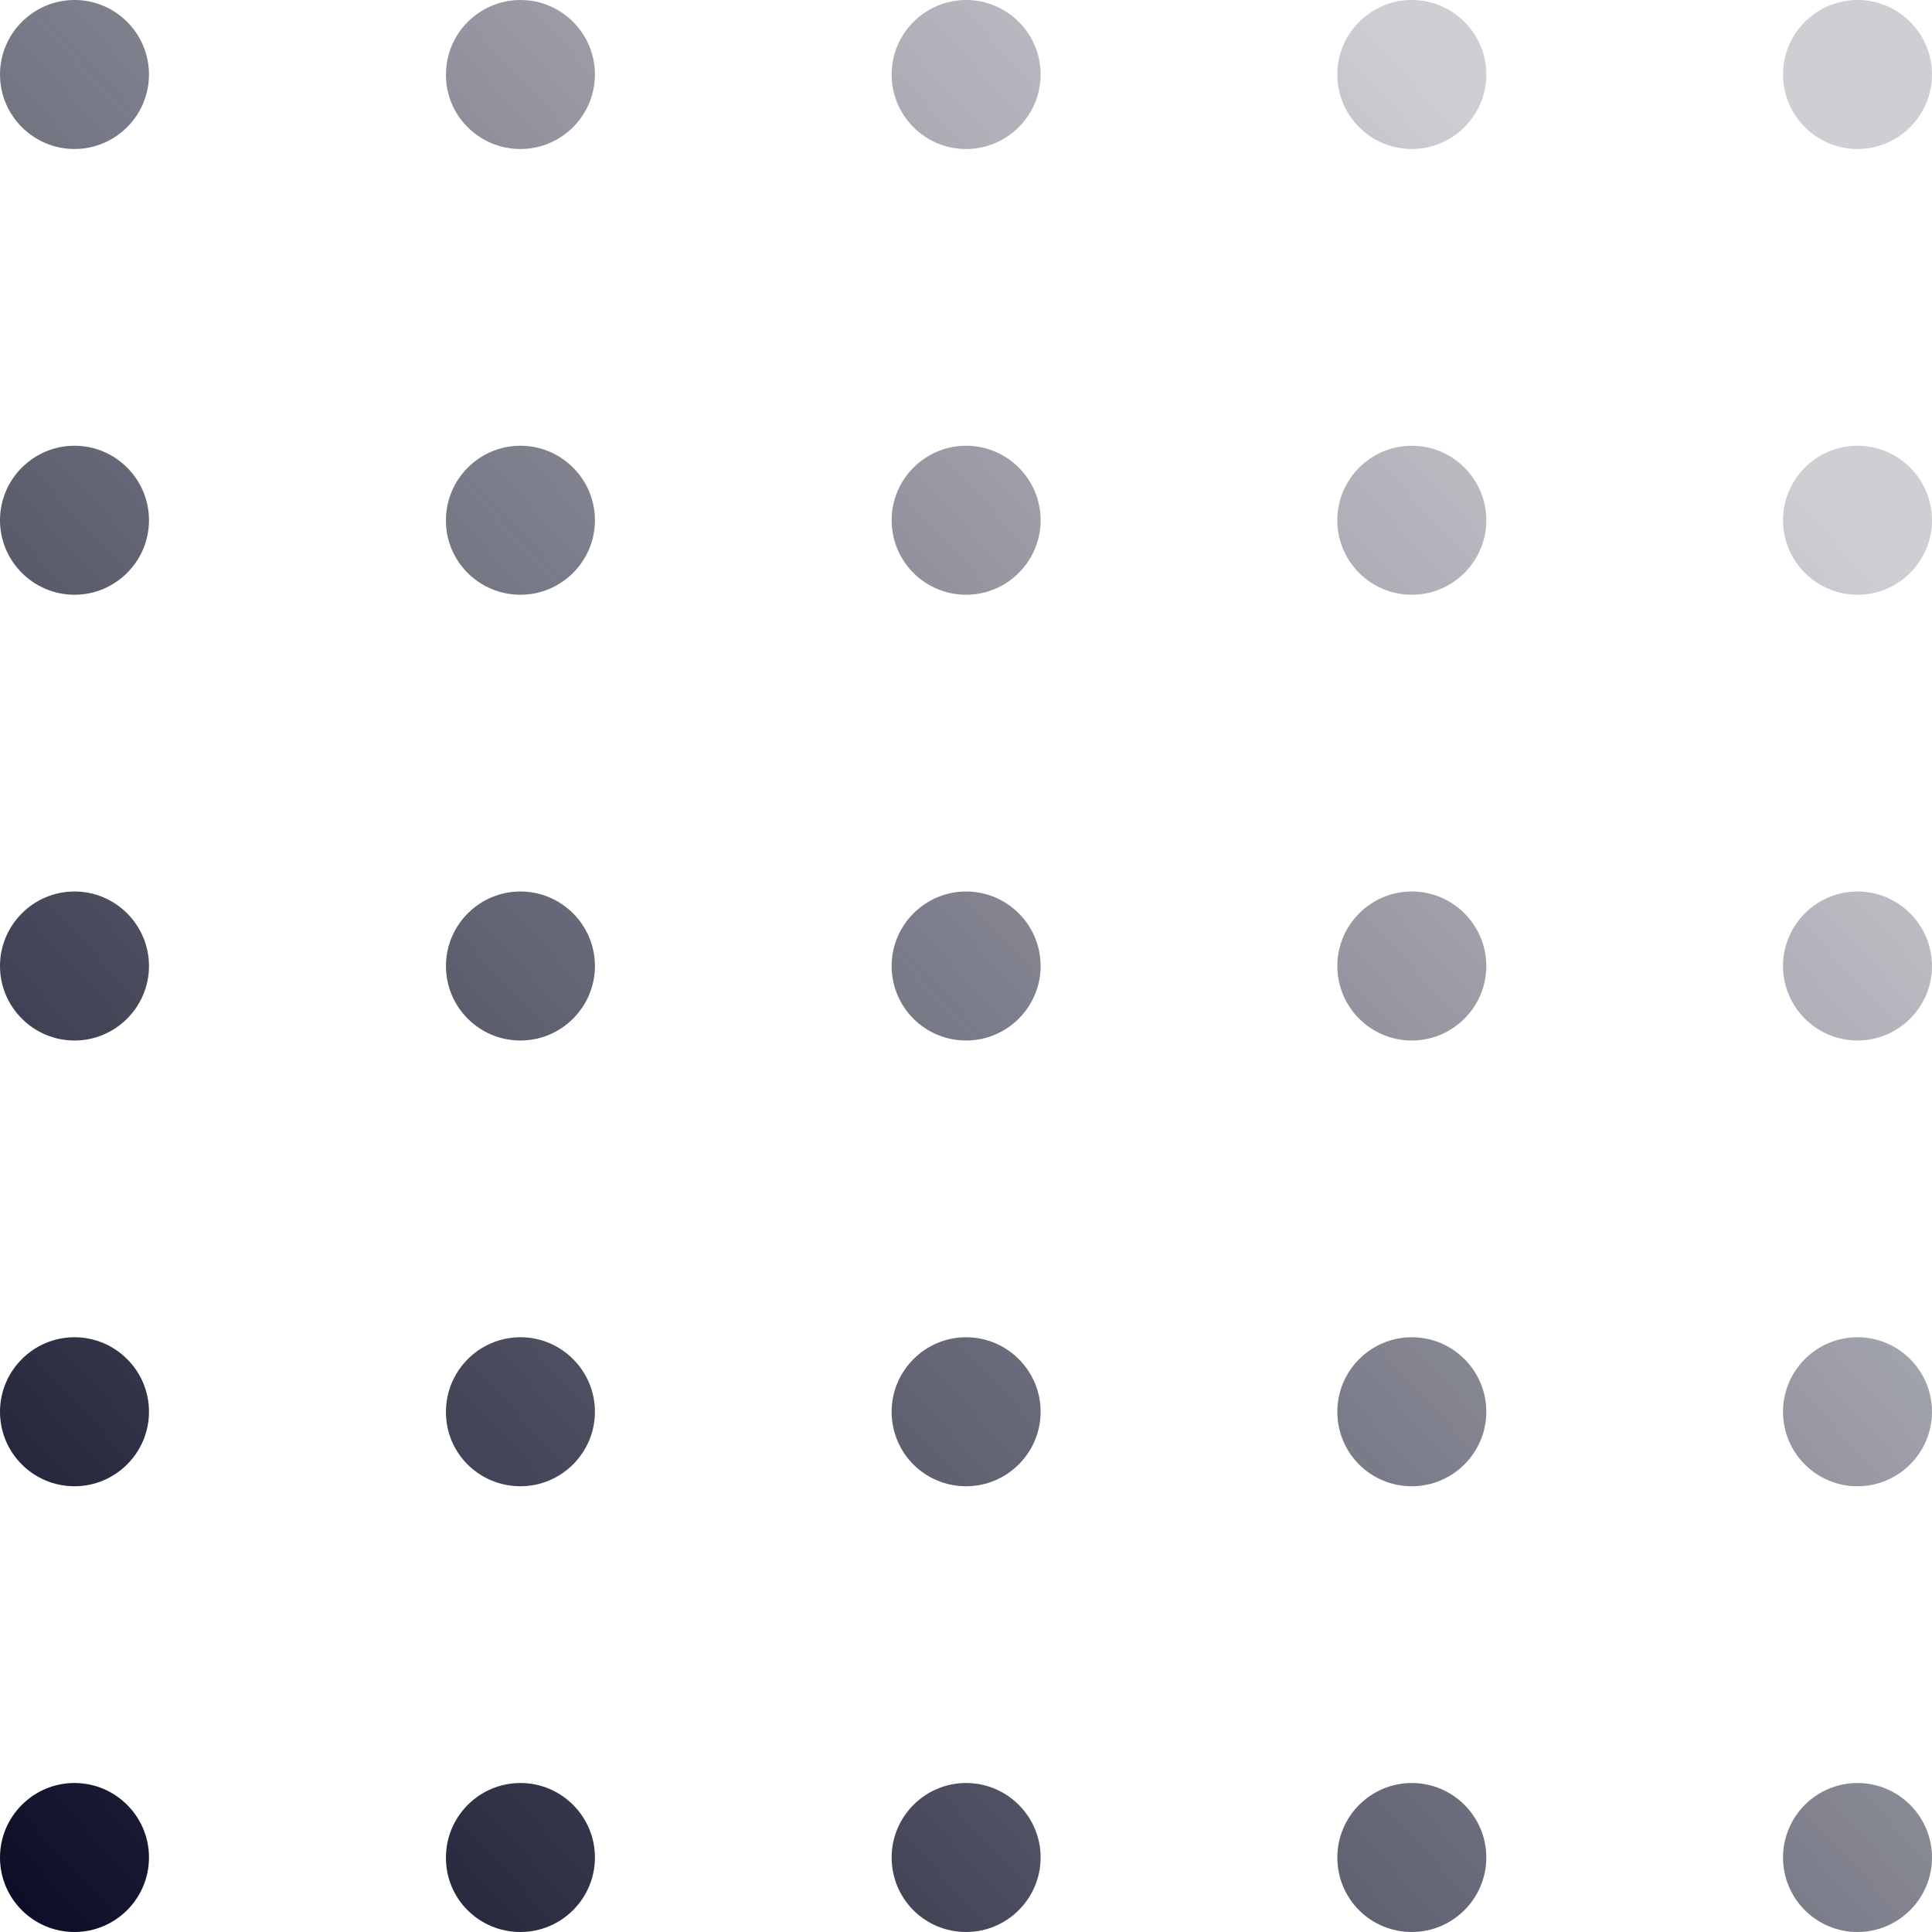 <svg width="163" height="163" viewBox="0 0 163 163" fill="none" xmlns="http://www.w3.org/2000/svg">
<path d="M150.431 156.714C150.431 153.251 153.252 150.429 156.715 150.429C160.178 150.429 163 153.251 163 156.714C163 160.178 160.178 163 156.715 163C153.252 163 150.431 160.199 150.431 156.714ZM119.113 163C122.576 163 125.398 160.178 125.398 156.714C125.398 153.251 122.576 150.429 119.113 150.429C115.65 150.429 112.828 153.251 112.828 156.714C112.828 160.199 115.629 163 119.113 163ZM81.511 163C84.974 163 87.796 160.178 87.796 156.714C87.796 153.251 84.974 150.429 81.511 150.429C78.048 150.429 75.226 153.251 75.226 156.714C75.226 160.199 78.026 163 81.511 163ZM43.909 163C47.372 163 50.194 160.178 50.194 156.714C50.194 153.251 47.372 150.429 43.909 150.429C40.446 150.429 37.624 153.251 37.624 156.714C37.602 160.199 40.424 163 43.909 163ZM6.285 163C9.748 163 12.57 160.178 12.57 156.714C12.57 153.251 9.748 150.429 6.285 150.429C2.822 150.429 0 153.251 0 156.714C0 160.199 2.822 163 6.285 163ZM156.715 125.393C160.178 125.393 163 122.571 163 119.107C163 115.644 160.178 112.821 156.715 112.821C153.252 112.821 150.431 115.644 150.431 119.107C150.431 122.592 153.252 125.393 156.715 125.393ZM119.113 125.393C122.576 125.393 125.398 122.571 125.398 119.107C125.398 115.644 122.576 112.821 119.113 112.821C115.65 112.821 112.828 115.644 112.828 119.107C112.828 122.592 115.629 125.393 119.113 125.393ZM81.511 125.393C84.974 125.393 87.796 122.571 87.796 119.107C87.796 115.644 84.974 112.821 81.511 112.821C78.048 112.821 75.226 115.644 75.226 119.107C75.226 122.592 78.026 125.393 81.511 125.393ZM43.909 125.393C47.372 125.393 50.194 122.571 50.194 119.107C50.194 115.644 47.372 112.821 43.909 112.821C40.446 112.821 37.624 115.644 37.624 119.107C37.602 122.592 40.424 125.393 43.909 125.393ZM6.285 125.393C9.748 125.393 12.57 122.571 12.57 119.107C12.57 115.644 9.748 112.821 6.285 112.821C2.822 112.821 0 115.644 0 119.107C0 122.592 2.822 125.393 6.285 125.393ZM156.715 87.786C160.178 87.786 163 84.963 163 81.5C163 78.037 160.178 75.214 156.715 75.214C153.252 75.214 150.431 78.037 150.431 81.5C150.431 84.963 153.252 87.786 156.715 87.786ZM119.113 87.786C122.576 87.786 125.398 84.963 125.398 81.5C125.398 78.037 122.576 75.214 119.113 75.214C115.65 75.214 112.828 78.037 112.828 81.5C112.828 84.963 115.629 87.786 119.113 87.786ZM81.511 87.786C84.974 87.786 87.796 84.963 87.796 81.5C87.796 78.037 84.974 75.214 81.511 75.214C78.048 75.214 75.226 78.037 75.226 81.5C75.226 84.963 78.026 87.786 81.511 87.786ZM43.909 87.786C47.372 87.786 50.194 84.963 50.194 81.5C50.194 78.037 47.372 75.214 43.909 75.214C40.446 75.214 37.624 78.037 37.624 81.5C37.624 84.963 40.424 87.786 43.909 87.786ZM6.285 87.786C9.748 87.786 12.57 84.963 12.57 81.5C12.57 78.037 9.748 75.214 6.285 75.214C2.822 75.214 0 78.037 0 81.5C0 84.963 2.822 87.786 6.285 87.786ZM156.715 50.178C160.178 50.178 163 47.356 163 43.893C163 40.429 160.178 37.607 156.715 37.607C153.252 37.607 150.431 40.429 150.431 43.893C150.431 47.356 153.252 50.178 156.715 50.178ZM119.113 50.178C122.576 50.178 125.398 47.356 125.398 43.893C125.398 40.429 122.576 37.607 119.113 37.607C115.65 37.607 112.828 40.429 112.828 43.893C112.828 47.356 115.629 50.178 119.113 50.178ZM81.511 50.178C84.974 50.178 87.796 47.356 87.796 43.893C87.796 40.429 84.974 37.607 81.511 37.607C78.048 37.607 75.226 40.429 75.226 43.893C75.226 47.356 78.026 50.178 81.511 50.178ZM43.909 50.178C47.372 50.178 50.194 47.356 50.194 43.893C50.194 40.429 47.372 37.607 43.909 37.607C40.446 37.607 37.624 40.429 37.624 43.893C37.602 47.356 40.424 50.178 43.909 50.178ZM6.285 50.178C9.748 50.178 12.57 47.356 12.57 43.893C12.57 40.429 9.748 37.607 6.285 37.607C2.822 37.607 0 40.429 0 43.893C0 47.356 2.822 50.178 6.285 50.178ZM156.715 12.571C160.178 12.571 163 9.749 163 6.286C163 2.822 160.178 3.36491e-08 156.715 7.4946e-08C153.252 1.16243e-07 150.431 2.822 150.431 6.286C150.431 9.749 153.252 12.571 156.715 12.571ZM119.113 12.571C122.576 12.571 125.398 9.749 125.398 6.286C125.398 2.822 122.576 4.82051e-07 119.113 5.23348e-07C115.65 5.64645e-07 112.828 2.822 112.828 6.286C112.828 9.749 115.629 12.571 119.113 12.571ZM81.511 12.571C84.974 12.571 87.796 9.749 87.796 6.286C87.796 2.822 84.974 9.30453e-07 81.511 9.7175e-07C78.048 1.01305e-06 75.226 2.822 75.226 6.286C75.226 9.749 78.026 12.571 81.511 12.571ZM43.909 12.571C47.372 12.571 50.194 9.749 50.194 6.286C50.194 2.822 47.372 1.37886e-06 43.909 1.42015e-06C40.446 1.46145e-06 37.624 2.822 37.624 6.286C37.602 9.749 40.424 12.571 43.909 12.571ZM6.285 12.571C9.748 12.571 12.57 9.749 12.57 6.286C12.57 2.822 9.748 1.82751e-06 6.285 1.86881e-06C2.822 1.91011e-06 0 2.822 0 6.286C0 9.749 2.822 12.571 6.285 12.571Z" fill="url(#paint0_linear)"/>
<defs>
<linearGradient id="paint0_linear" x1="0" y1="163" x2="143.596" y2="31.048" gradientUnits="userSpaceOnUse">
<stop stop-color="#090C24"/>
<stop offset="1" stop-color="#090C24" stop-opacity="0.2"/>
</linearGradient>
</defs>
</svg>
